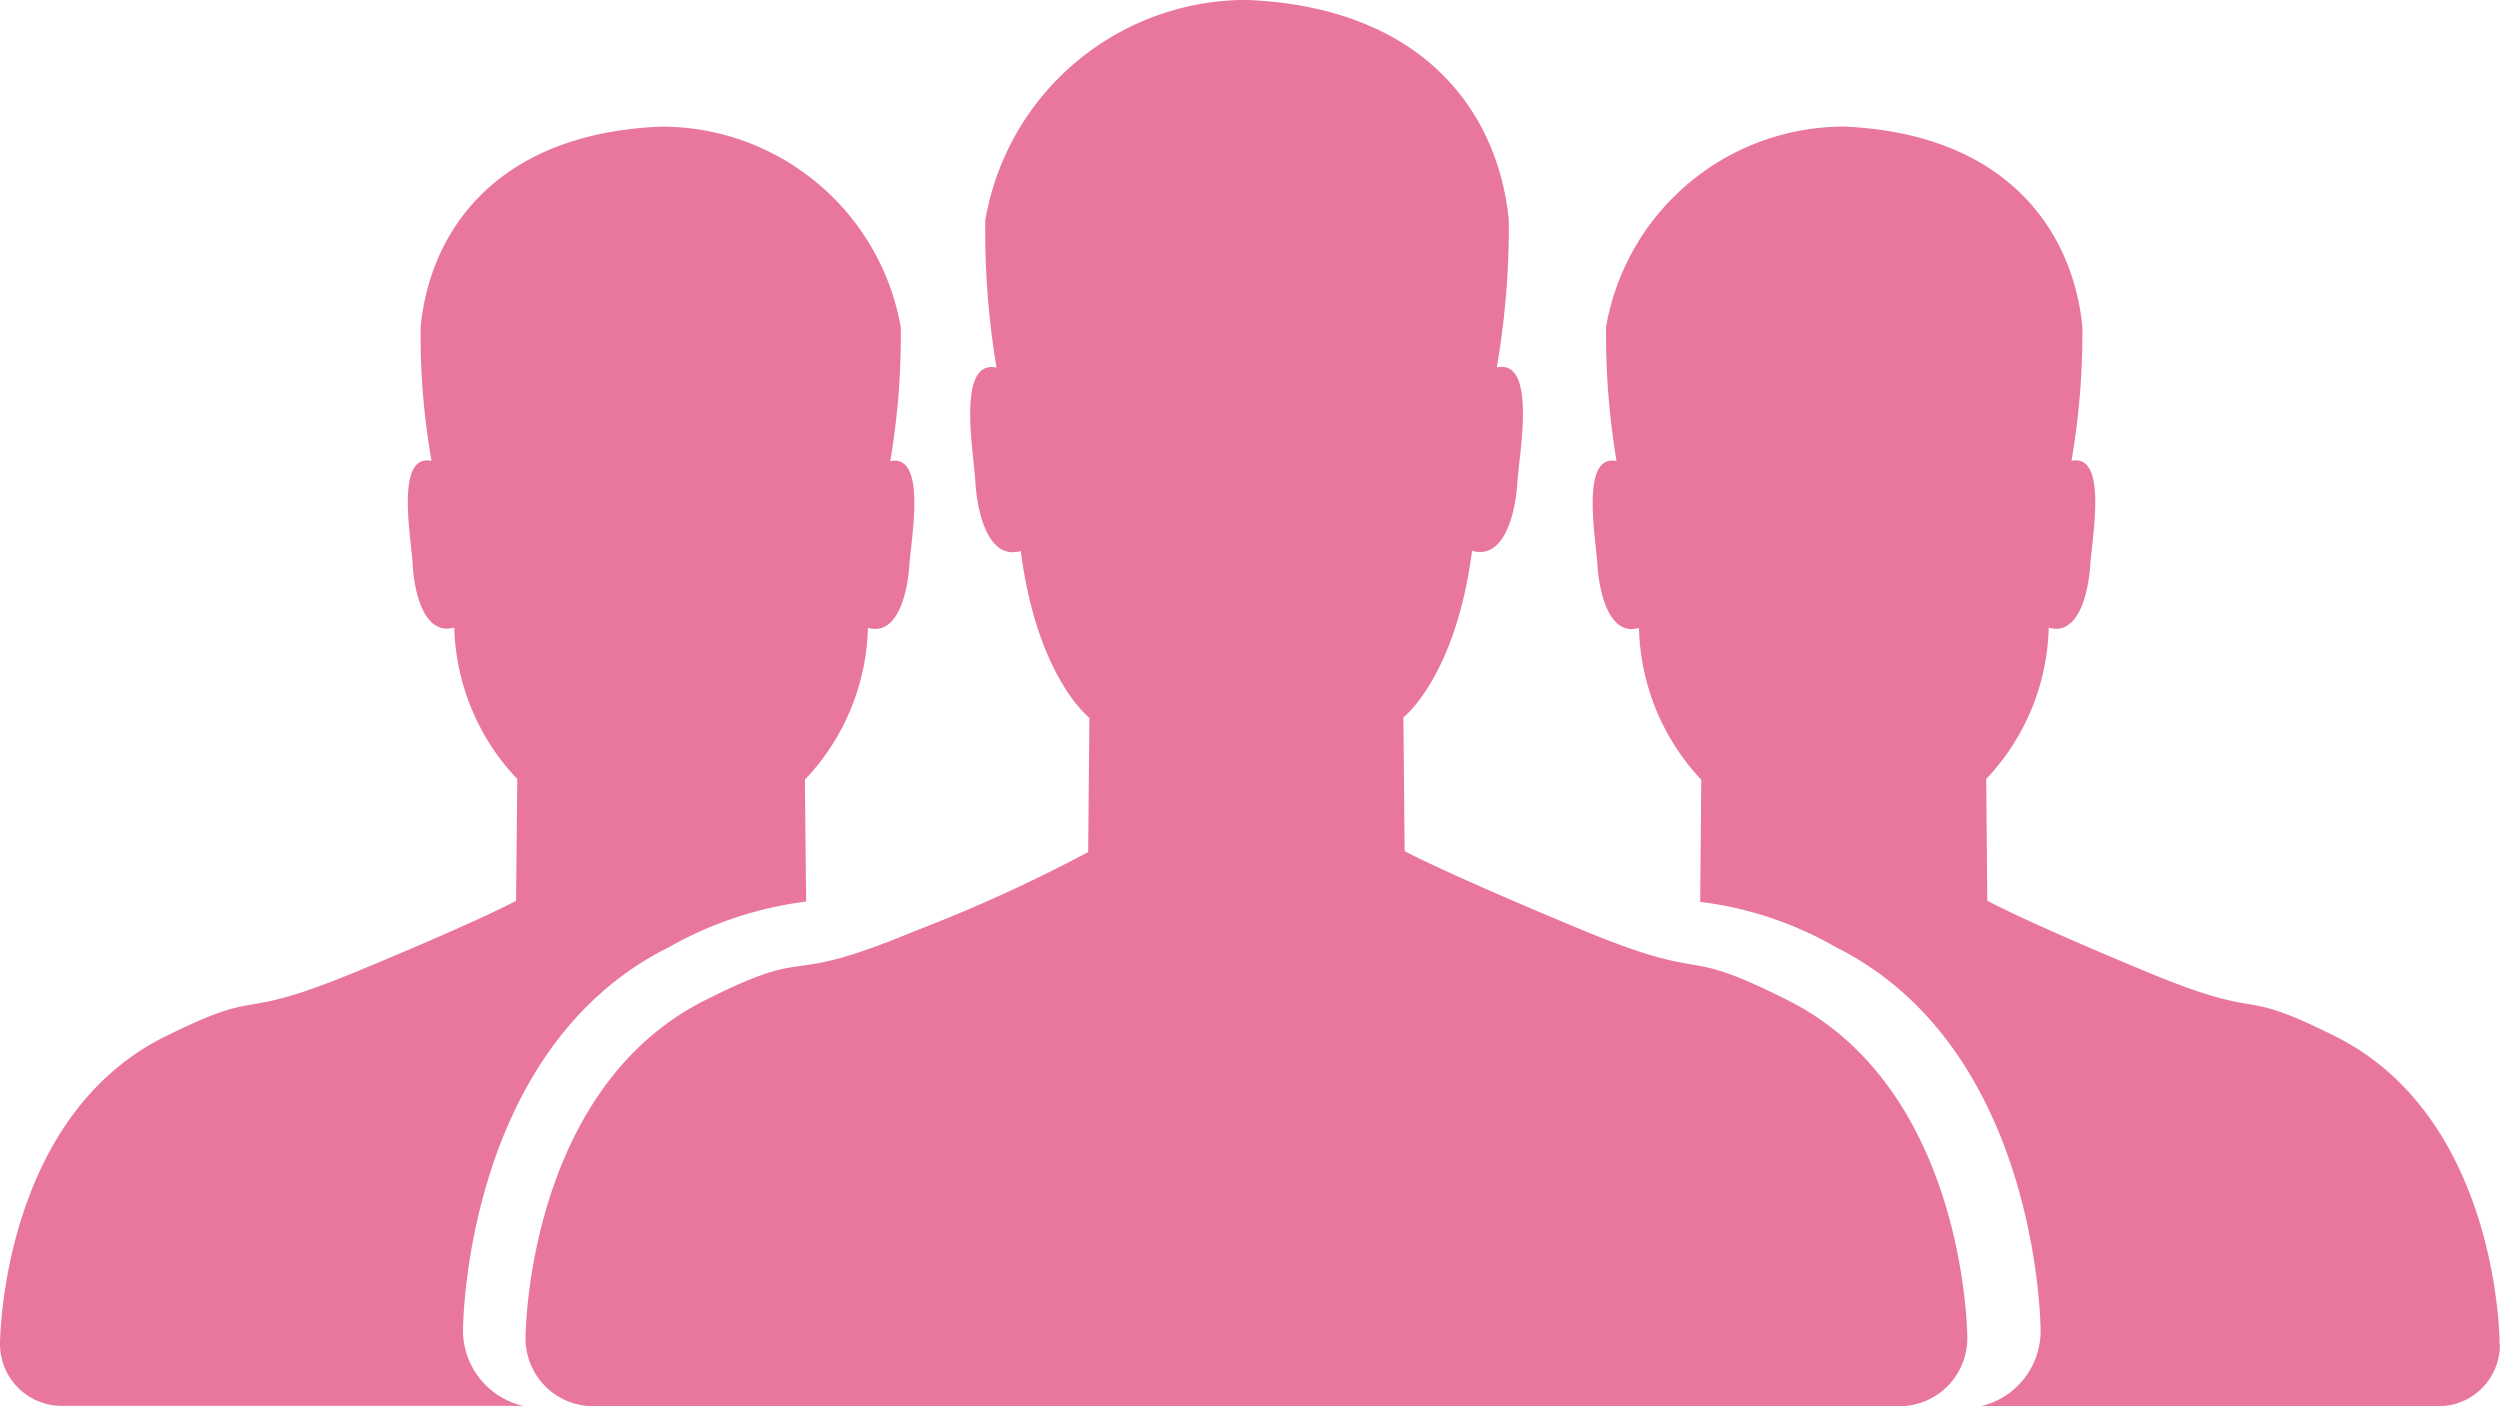 <svg xmlns="http://www.w3.org/2000/svg" width="45.848" height="25.793" viewBox="0 0 45.848 25.793">
  <g id="_155f6acfac7e1e2b9939a3e4d4860bef" data-name="155f6acfac7e1e2b9939a3e4d4860bef" transform="translate(-10 -224.4)">
    <path id="Path_6497" data-name="Path 6497" d="M55.846,249.052h0a1.126,1.126,0,0,1-1.123,1.137h-8.4a1.416,1.416,0,0,0,1.1-1.38v0h0s0-5.156-3.743-7.032a6.591,6.591,0,0,0-2.5-.837L41.2,238.7a4.2,4.2,0,0,1-1.142-2.784c-.547.159-.73-.646-.763-1.16-.028-.491-.318-2.04.351-1.9a14.118,14.118,0,0,1-.192-2.461,4.43,4.43,0,0,1,4.379-3.673c3,.136,4.187,1.942,4.356,3.673a13.751,13.751,0,0,1-.2,2.456c.669-.14.379,1.4.346,1.9-.033.515-.215,1.319-.763,1.16a4.182,4.182,0,0,1-1.146,2.774l.019,2.232s.552.318,2.887,1.291,1.6.248,3.5,1.2c3.013,1.507,3.013,5.642,3.008,5.642Zm-16.913-7.631c2.564,1.071,1.759.271,3.846,1.319,3.3,1.652,3.3,6.2,3.3,6.2h0v0a1.247,1.247,0,0,1-1.24,1.249H20.873a1.243,1.243,0,0,1-1.235-1.249v0h0s0-4.548,3.3-6.2c2.087-1.048,1.287-.2,3.846-1.268a28.181,28.181,0,0,0,3.172-1.446l.023-2.461s-.959-.739-1.259-3.06c-.6.173-.8-.711-.833-1.273s-.346-2.246.388-2.091a15.278,15.278,0,0,1-.206-2.7,4.859,4.859,0,0,1,4.81-4.042c3.3.145,4.608,2.133,4.791,4.038a15.14,15.14,0,0,1-.22,2.7c.735-.15.416,1.549.379,2.091-.033.561-.234,1.446-.833,1.273-.3,2.316-1.259,3.055-1.259,3.055l.023,2.452S36.364,240.349,38.933,241.421Zm-13.016-5.507a4.184,4.184,0,0,1-1.156,2.784l.023,2.236a6.826,6.826,0,0,0-2.517.837c-3.776,1.876-3.776,7.032-3.776,7.032h0v0a1.419,1.419,0,0,0,1.109,1.38H11.137A1.135,1.135,0,0,1,10,249.052v0h0s0-4.141,3.027-5.642c1.918-.95,1.179-.225,3.532-1.2s2.905-1.291,2.905-1.291l.023-2.232a4.189,4.189,0,0,1-1.156-2.779c-.552.159-.735-.646-.763-1.156s-.323-2.04.346-1.9a13.319,13.319,0,0,1-.2-2.456c.168-1.736,1.366-3.542,4.393-3.673a4.452,4.452,0,0,1,4.412,3.673,13.721,13.721,0,0,1-.192,2.461c.674-.14.384,1.408.351,1.9S26.469,236.073,25.917,235.914Z" fill="#e9769f"/>
  </g>
</svg>
